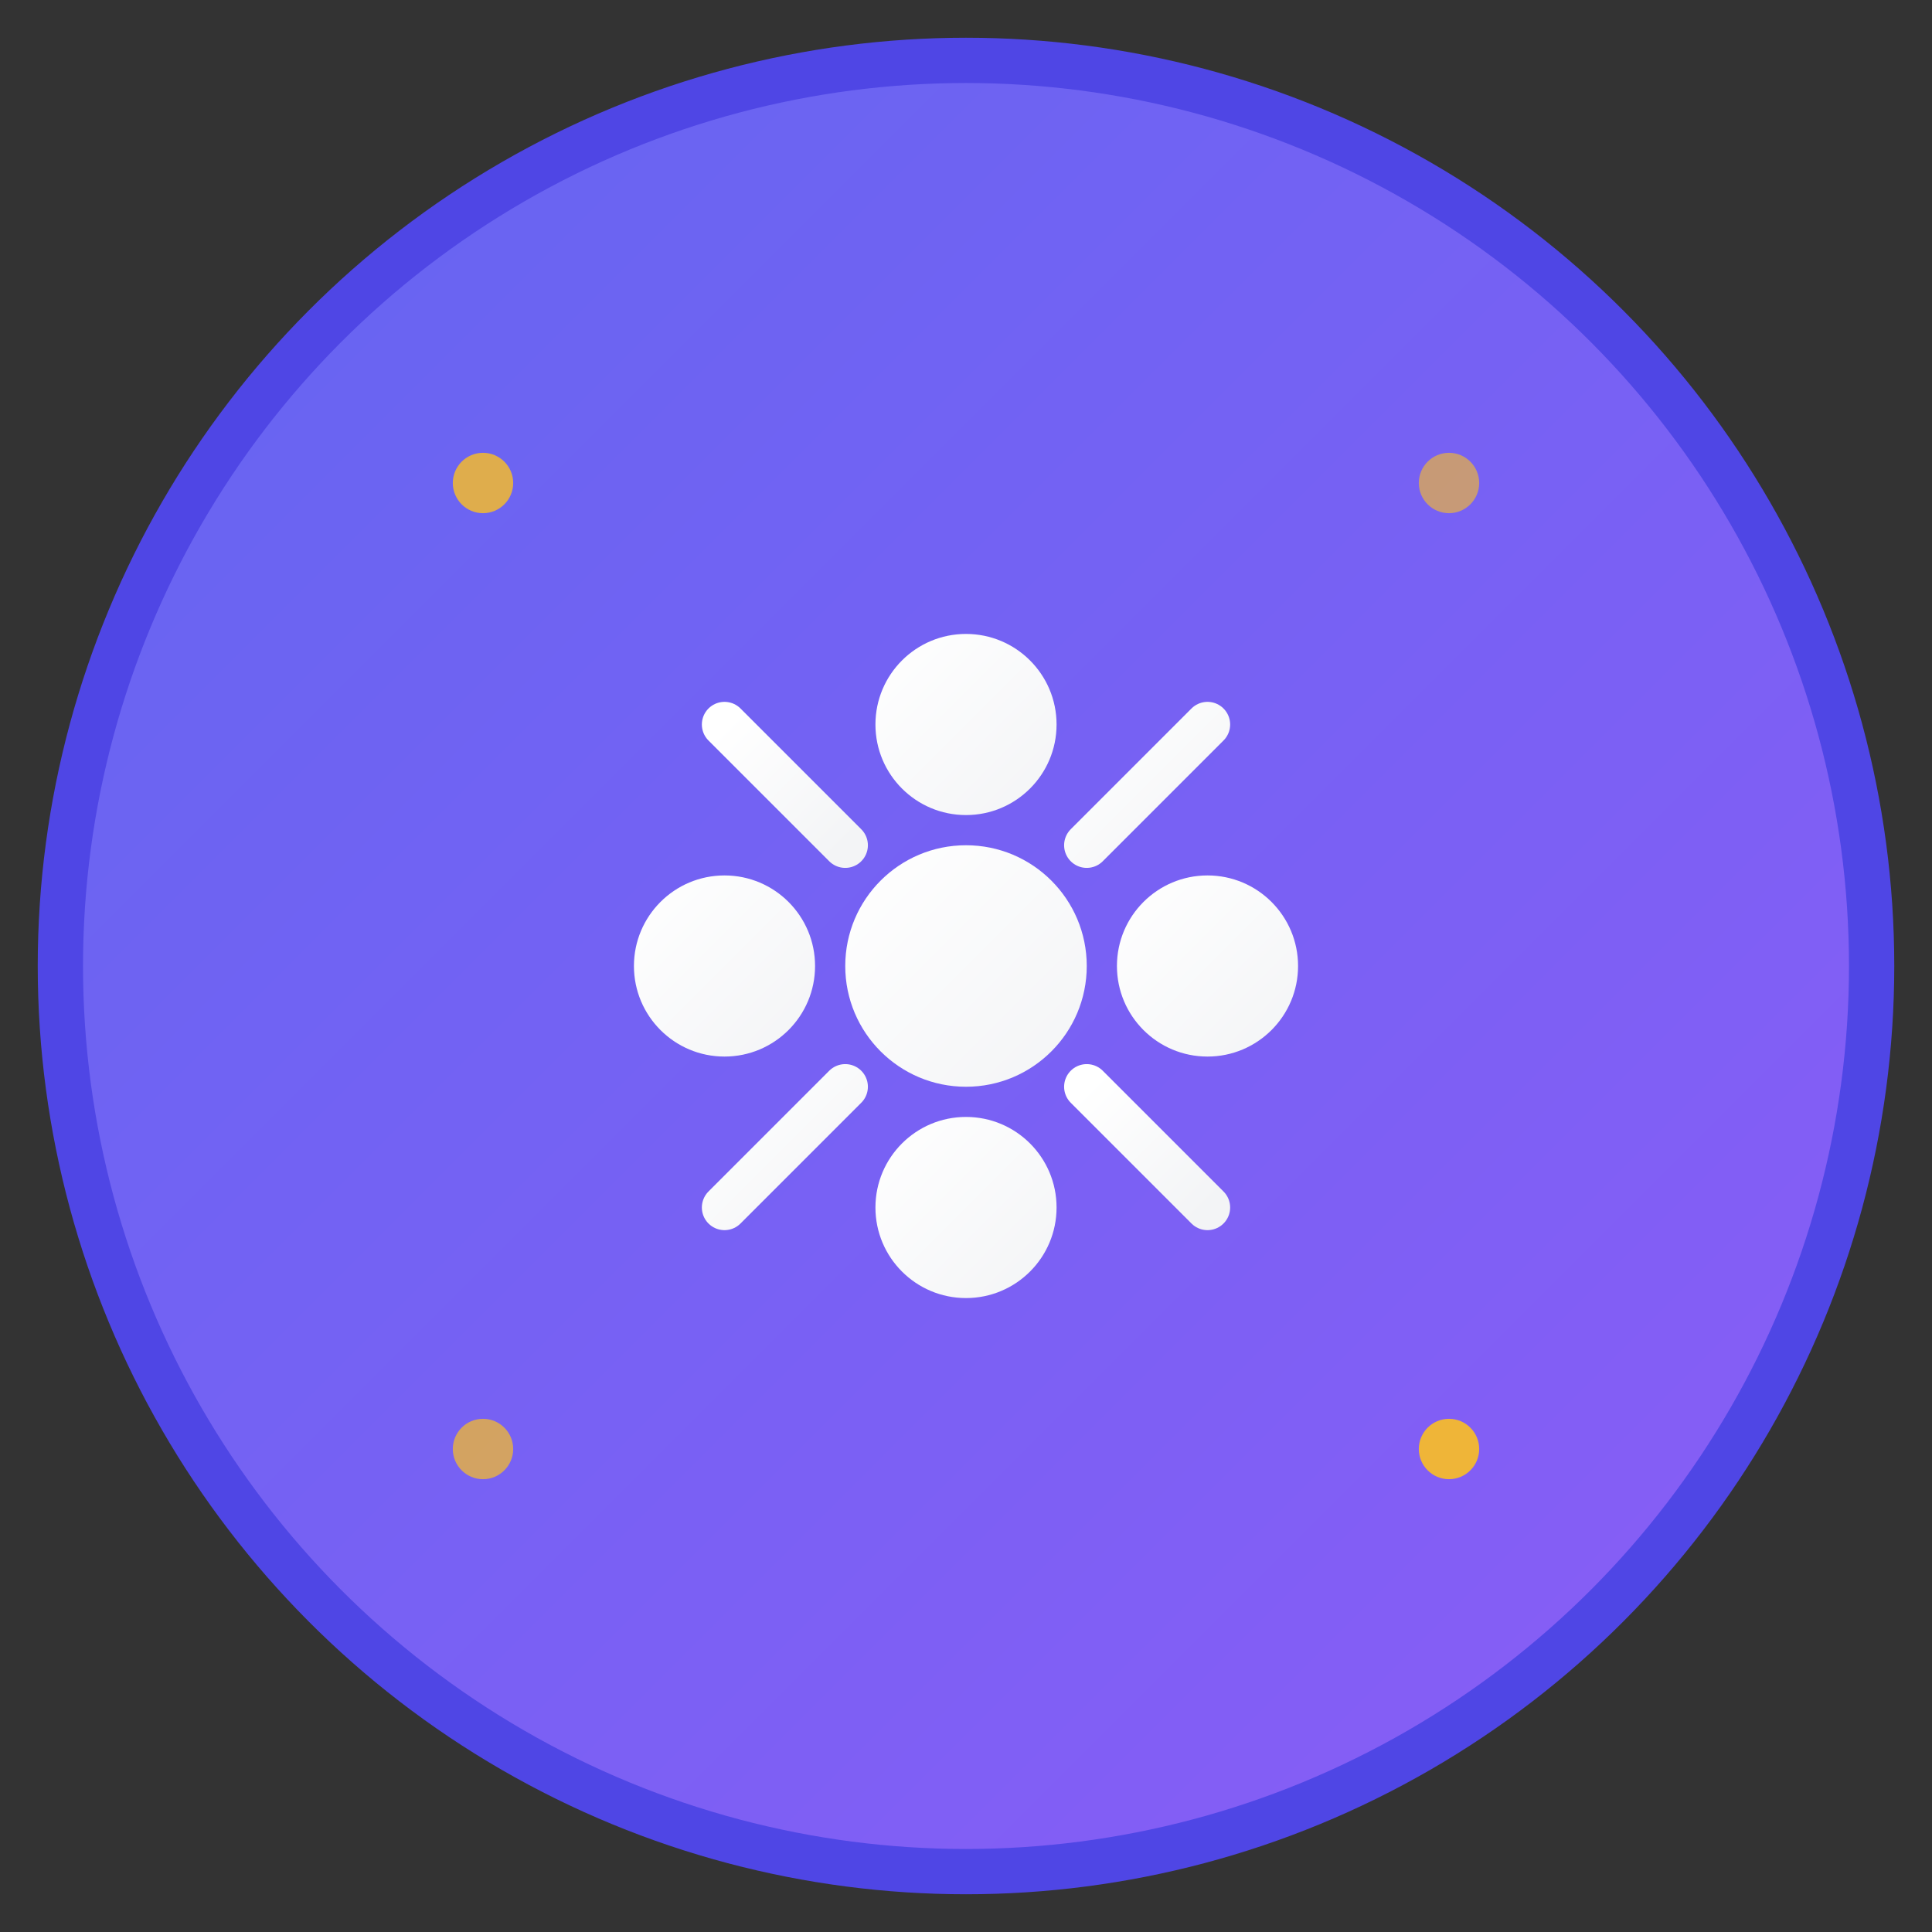 <svg width="128" height="128" viewBox="0 0 128 128" fill="none" xmlns="http://www.w3.org/2000/svg">
  <rect x="0" y="0" width="128" height="128" fill="#333333" stroke="none"/>
  <!-- Background circle with gradient -->
  <defs>
    <linearGradient id="bgGradient" x1="0%" y1="0%" x2="100%" y2="100%">
      <stop offset="0%" style="stop-color:#6366f1;stop-opacity:1" />
      <stop offset="100%" style="stop-color:#8b5cf6;stop-opacity:1" />
    </linearGradient>
    <linearGradient id="iconGradient" x1="0%" y1="0%" x2="100%" y2="100%">
      <stop offset="0%" style="stop-color:#ffffff;stop-opacity:1" />
      <stop offset="100%" style="stop-color:#f3f4f6;stop-opacity:1" />
    </linearGradient>
  </defs>
  
  <!-- Main background circle -->
  <circle cx="64" cy="64" r="60" fill="url(#bgGradient)" stroke="#4f46e5" stroke-width="3"/>
  
  <!-- AI Brain/Neural Network representation -->
  <g fill="url(#iconGradient)">
    <!-- Central node -->
    <circle cx="64" cy="64" r="8" fill="url(#iconGradient)"/>
    
    <!-- Connecting lines -->
    <path d="M64 56 L64 48 M64 80 L64 72" stroke="url(#iconGradient)" stroke-width="4" stroke-linecap="round"/>
    <path d="M56 64 L48 64 M80 64 L72 64" stroke="url(#iconGradient)" stroke-width="4" stroke-linecap="round"/>
    
    <!-- Outer nodes -->
    <circle cx="64" cy="48" r="6"/>
    <circle cx="64" cy="80" r="6"/>
    <circle cx="48" cy="64" r="6"/>
    <circle cx="80" cy="64" r="6"/>
    
    <!-- Diagonal connections -->
    <path d="M56 56 L48 48" stroke="url(#iconGradient)" stroke-width="3" stroke-linecap="round"/>
    <path d="M72 72 L80 80" stroke="url(#iconGradient)" stroke-width="3" stroke-linecap="round"/>
    <path d="M72 56 L80 48" stroke="url(#iconGradient)" stroke-width="3" stroke-linecap="round"/>
    <path d="M56 72 L48 80" stroke="url(#iconGradient)" stroke-width="3" stroke-linecap="round"/>
  </g>
  
  <!-- Sparkle effect -->
  <g fill="#fbbf24">
    <circle cx="32" cy="32" r="2" opacity="0.8"/>
    <circle cx="96" cy="32" r="2" opacity="0.6"/>
    <circle cx="32" cy="96" r="2" opacity="0.7"/>
    <circle cx="96" cy="96" r="2" opacity="0.9"/>
  </g>
</svg> 